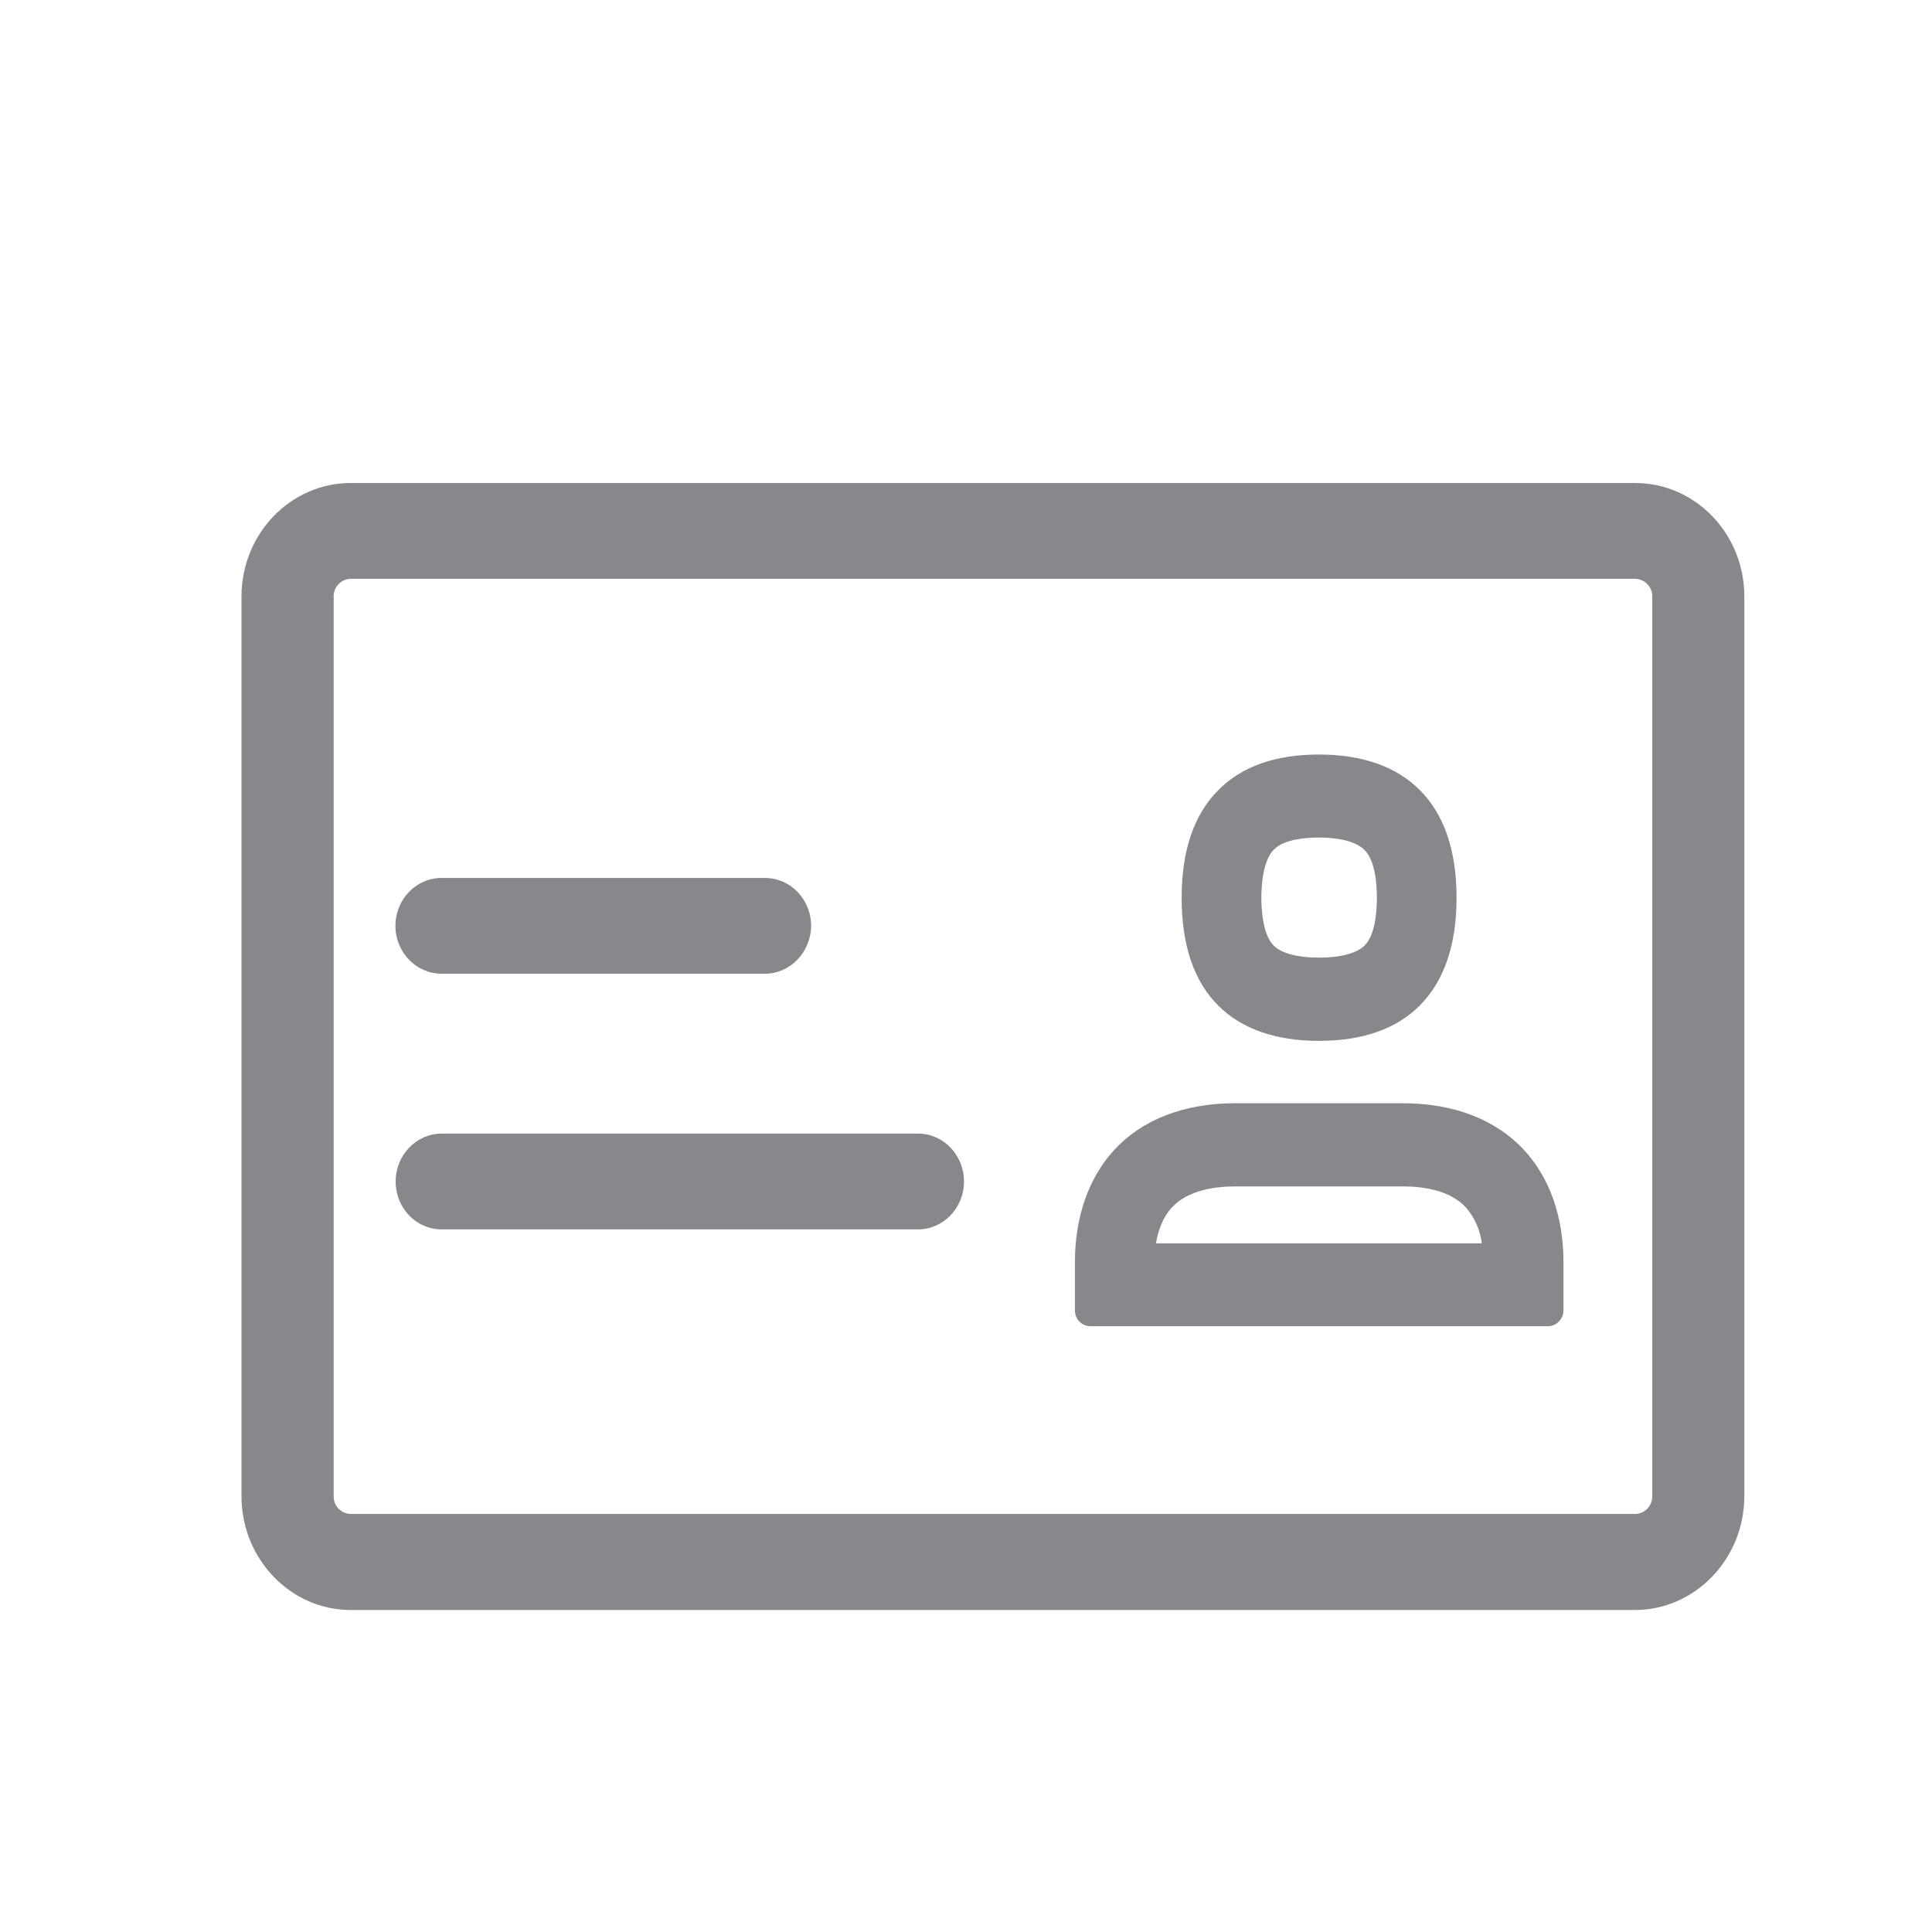 <svg width="24" height="24" viewBox="0 0 24 24" fill="none" xmlns="http://www.w3.org/2000/svg">
<path fill-rule="evenodd" clip-rule="evenodd" d="M4.357 7.19C4.238 7.193 4.142 7.291 4.145 7.41V18.587C4.142 18.706 4.238 18.805 4.357 18.807H20.312C20.432 18.805 20.527 18.706 20.525 18.587V7.41C20.527 7.291 20.432 7.193 20.312 7.19H4.357ZM20.309 20H4.357C3.608 20 3 19.365 3 18.587V7.41C3 6.632 3.608 6 4.357 6H20.312C21.061 6 21.669 6.632 21.669 7.41V18.587C21.667 19.365 21.058 20 20.309 20ZM11.404 15.272H5.486C5.17 15.272 4.915 15.007 4.915 14.677C4.915 14.348 5.173 14.082 5.486 14.082H11.404C11.72 14.082 11.975 14.348 11.975 14.677C11.975 15.007 11.717 15.272 11.404 15.272ZM9.502 12.096H5.486C5.17 12.096 4.912 11.83 4.912 11.501C4.912 11.171 5.17 10.906 5.486 10.906H9.502C9.818 10.906 10.076 11.171 10.076 11.501C10.073 11.83 9.815 12.096 9.502 12.096ZM16.384 9.373C16.923 9.373 17.345 9.522 17.637 9.814C17.94 10.117 18.094 10.568 18.094 11.153C18.094 11.737 17.94 12.186 17.637 12.491C17.345 12.784 16.923 12.93 16.384 12.93C15.845 12.93 15.422 12.781 15.133 12.491C14.83 12.189 14.679 11.74 14.679 11.153C14.679 10.568 14.83 10.12 15.133 9.817C15.425 9.519 15.847 9.373 16.384 9.373ZM16.384 10.404C16.23 10.404 15.954 10.422 15.823 10.555C15.691 10.688 15.669 10.988 15.669 11.153C15.669 11.317 15.691 11.615 15.821 11.745C15.919 11.843 16.118 11.896 16.384 11.896C16.652 11.896 16.854 11.843 16.952 11.745C17.085 11.612 17.104 11.317 17.104 11.153C17.104 10.988 17.085 10.691 16.95 10.558C16.817 10.425 16.541 10.404 16.384 10.404ZM17.428 13.705C18.06 13.705 18.58 13.907 18.931 14.284C19.252 14.632 19.422 15.116 19.422 15.681V16.274C19.422 16.385 19.335 16.475 19.228 16.475H13.547C13.438 16.475 13.351 16.385 13.353 16.276V15.681C13.353 15.116 13.523 14.632 13.842 14.284C14.19 13.907 14.71 13.705 15.343 13.705H17.428ZM17.428 14.738H15.343C15.093 14.738 14.756 14.784 14.556 15.001C14.442 15.126 14.386 15.288 14.36 15.445H18.408C18.387 15.28 18.32 15.126 18.211 15.001C18.015 14.784 17.675 14.738 17.428 14.738Z" fill="#86888C"/>
</svg>
